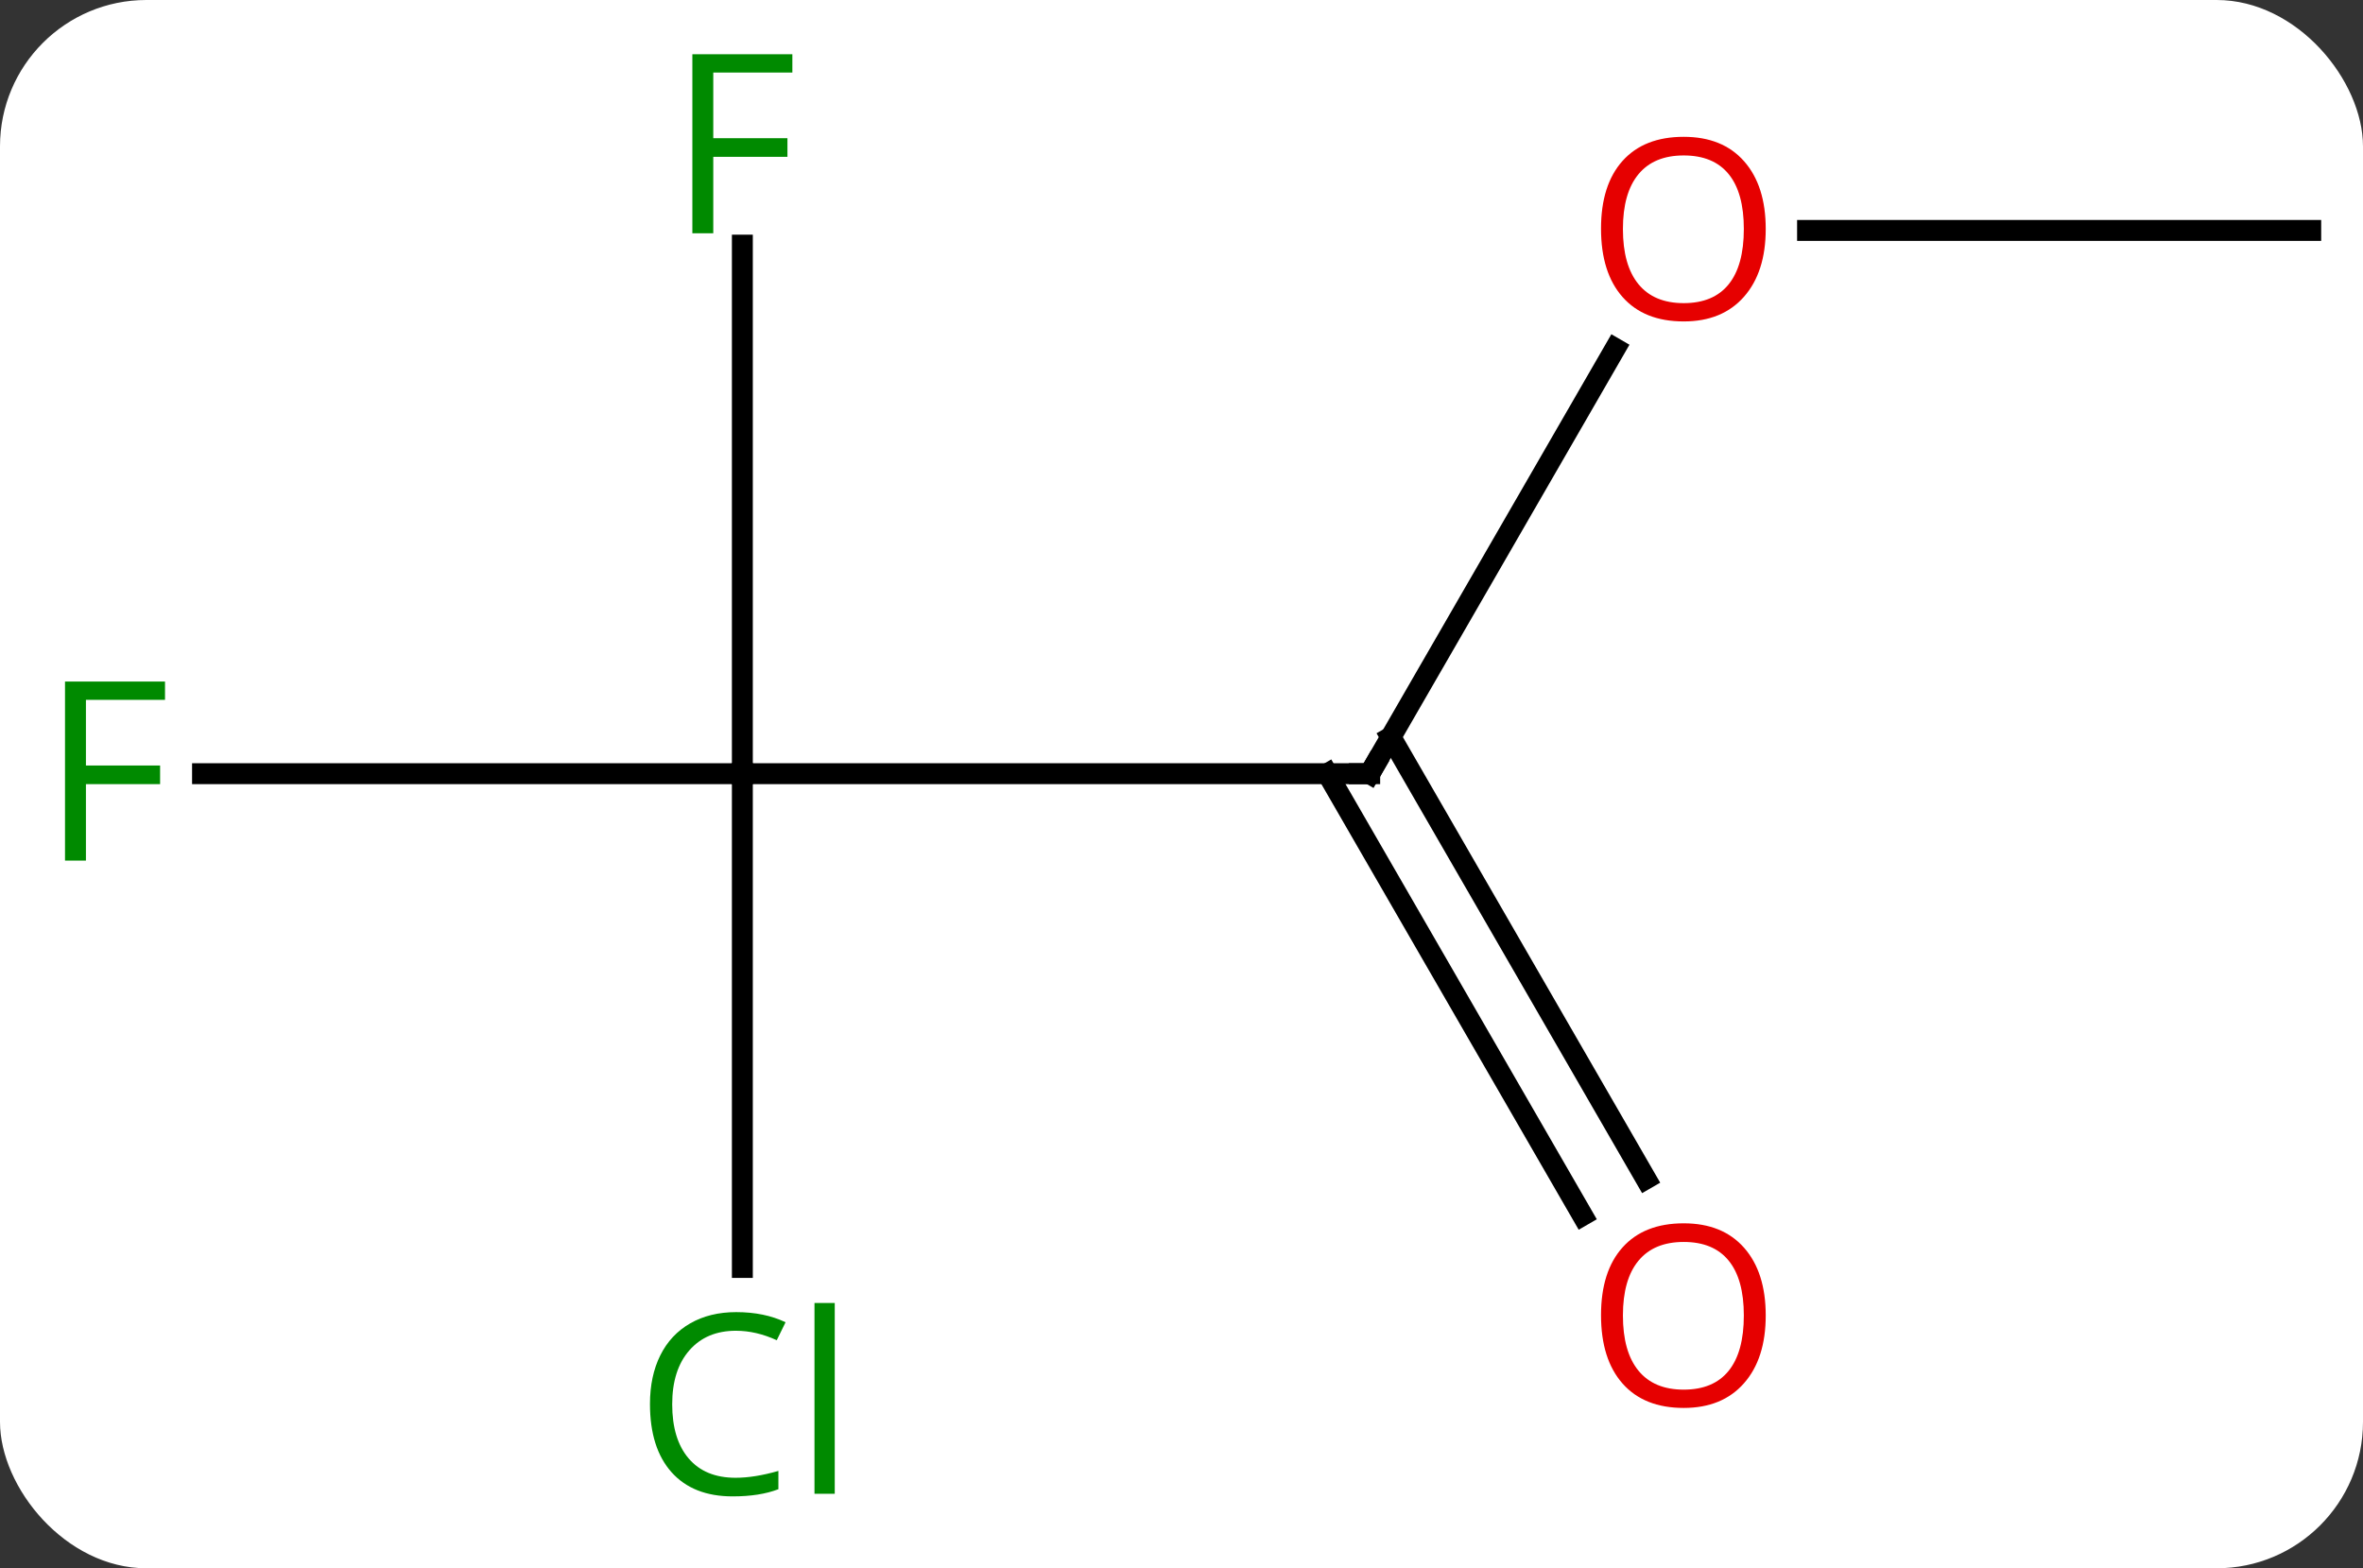 <svg width="113" viewBox="0 0 113 75" style="fill-opacity:1; color-rendering:auto; color-interpolation:auto; text-rendering:auto; stroke:black; stroke-linecap:square; stroke-miterlimit:10; shape-rendering:auto; stroke-opacity:1; fill:black; stroke-dasharray:none; font-weight:normal; stroke-width:1; font-family:'Open Sans'; font-style:normal; stroke-linejoin:miter; font-size:12; stroke-dashoffset:0; image-rendering:auto;" height="75" class="cas-substance-image" xmlns:xlink="http://www.w3.org/1999/xlink" xmlns="http://www.w3.org/2000/svg"><rect x="0" y="0" width="113" height="75" fill="#333333" stroke="none"/><svg class="cas-substance-single-component"><rect y="0" x="0" width="113" stroke="none" ry="7" rx="7" height="75" fill="white" class="cas-substance-group"/><svg y="0" x="0" width="113" viewBox="0 0 113 75" style="fill:black;" height="75" class="cas-substance-single-component-image"><svg><g><g transform="translate(58,37)" style="text-rendering:geometricPrecision; color-rendering:optimizeQuality; color-interpolation:linearRGB; stroke-linecap:butt; image-rendering:optimizeQuality;"><line y2="0" y1="0" x2="-22.5" x1="7.5" style="fill:none;"/><line y2="-20.332" y1="0" x2="19.239" x1="7.5" style="fill:none;"/><line y2="21.127" y1="0" x2="17.677" x1="5.479" style="fill:none;"/><line y2="19.377" y1="-1.75" x2="20.709" x1="8.51" style="fill:none;"/><line y2="23.614" y1="0" x2="-22.5" x1="-22.5" style="fill:none;"/><line y2="0" y1="0" x2="-48.315" x1="-22.5" style="fill:none;"/><line y2="-25.277" y1="0" x2="-22.5" x1="-22.5" style="fill:none;"/><line y2="-25.98" y1="-25.98" x2="52.5" x1="28.438" style="fill:none;"/><path style="fill:none; stroke-miterlimit:5;" d="M7 -0 L7.5 0 L7.75 -0.433"/></g><g transform="translate(58,37)" style="stroke-linecap:butt; fill:rgb(230,0,0); text-rendering:geometricPrecision; color-rendering:optimizeQuality; image-rendering:optimizeQuality; font-family:'Open Sans'; stroke:rgb(230,0,0); color-interpolation:linearRGB; stroke-miterlimit:5;"><path style="stroke:none;" d="M26.438 -26.05 Q26.438 -23.988 25.398 -22.808 Q24.359 -21.628 22.516 -21.628 Q20.625 -21.628 19.594 -22.793 Q18.562 -23.957 18.562 -26.066 Q18.562 -28.16 19.594 -29.308 Q20.625 -30.457 22.516 -30.457 Q24.375 -30.457 25.406 -29.285 Q26.438 -28.113 26.438 -26.05 ZM19.609 -26.05 Q19.609 -24.316 20.352 -23.41 Q21.094 -22.503 22.516 -22.503 Q23.938 -22.503 24.664 -23.402 Q25.391 -24.3 25.391 -26.05 Q25.391 -27.785 24.664 -28.675 Q23.938 -29.566 22.516 -29.566 Q21.094 -29.566 20.352 -28.668 Q19.609 -27.769 19.609 -26.05 Z"/><path style="stroke:none;" d="M26.438 25.91 Q26.438 27.972 25.398 29.152 Q24.359 30.332 22.516 30.332 Q20.625 30.332 19.594 29.168 Q18.562 28.003 18.562 25.894 Q18.562 23.8 19.594 22.652 Q20.625 21.503 22.516 21.503 Q24.375 21.503 25.406 22.675 Q26.438 23.847 26.438 25.91 ZM19.609 25.91 Q19.609 27.644 20.352 28.55 Q21.094 29.457 22.516 29.457 Q23.938 29.457 24.664 28.558 Q25.391 27.66 25.391 25.91 Q25.391 24.175 24.664 23.285 Q23.938 22.394 22.516 22.394 Q21.094 22.394 20.352 23.293 Q19.609 24.191 19.609 25.91 Z"/><path style="fill:rgb(0,138,0); stroke:none;" d="M-22.809 26.641 Q-24.215 26.641 -25.035 27.578 Q-25.855 28.516 -25.855 30.156 Q-25.855 31.828 -25.066 32.75 Q-24.277 33.672 -22.824 33.672 Q-21.918 33.672 -20.777 33.344 L-20.777 34.219 Q-21.668 34.562 -22.965 34.562 Q-24.855 34.562 -25.887 33.406 Q-26.918 32.25 -26.918 30.141 Q-26.918 28.812 -26.426 27.82 Q-25.934 26.828 -24.996 26.289 Q-24.059 25.75 -22.793 25.75 Q-21.449 25.75 -20.434 26.234 L-20.855 27.094 Q-21.84 26.641 -22.809 26.641 ZM-18.082 34.438 L-19.051 34.438 L-19.051 25.312 L-18.082 25.312 L-18.082 34.438 Z"/><path style="fill:rgb(0,138,0); stroke:none;" d="M-53.891 4.156 L-54.891 4.156 L-54.891 -4.406 L-50.109 -4.406 L-50.109 -3.531 L-53.891 -3.531 L-53.891 -0.391 L-50.344 -0.391 L-50.344 0.5 L-53.891 0.5 L-53.891 4.156 Z"/><path style="fill:rgb(0,138,0); stroke:none;" d="M-23.891 -25.844 L-24.891 -25.844 L-24.891 -34.406 L-20.109 -34.406 L-20.109 -33.531 L-23.891 -33.531 L-23.891 -30.391 L-20.344 -30.391 L-20.344 -29.5 L-23.891 -29.5 L-23.891 -25.844 Z"/></g></g></svg></svg></svg></svg>